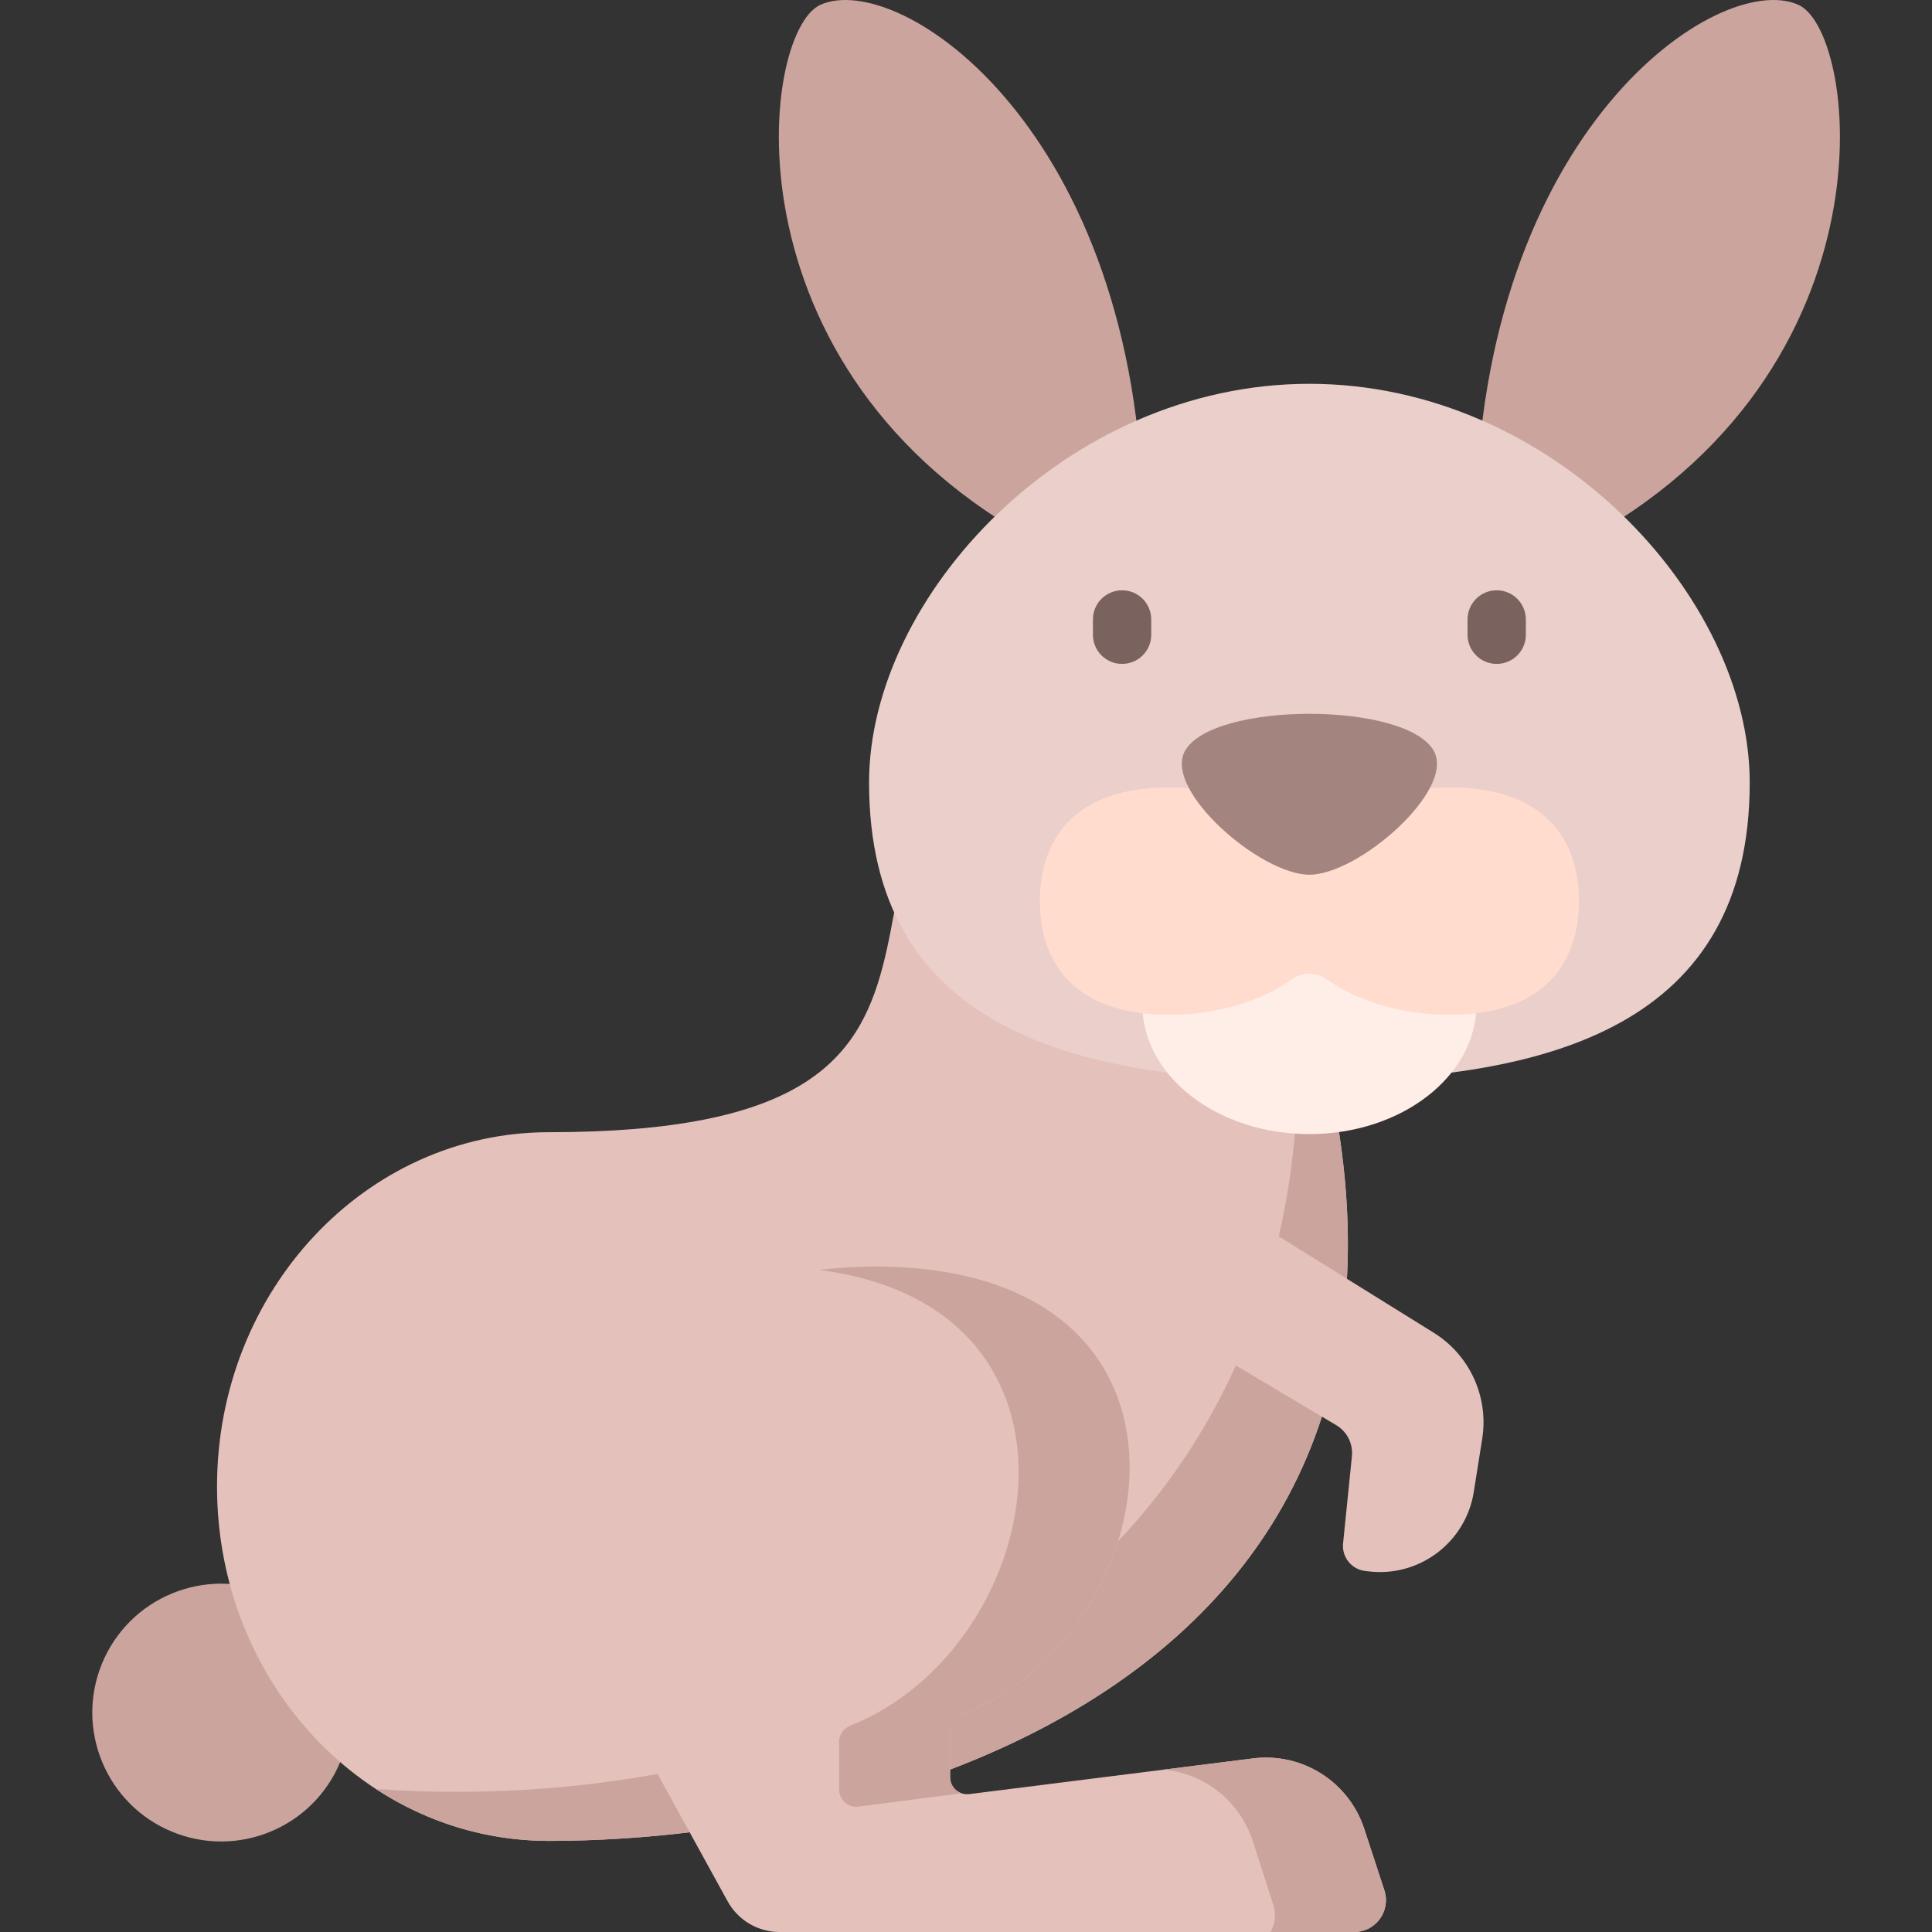 <svg id="Capa_1" enable-background="new 0 0 512 512" height="512" viewBox="0 0 512 512" width="512" xmlns="http://www.w3.org/2000/svg"><rect x="0" y="0" width="512" height="512" fill="#333333" stroke="none"/><g><g fill="#cba59d"><path d="m217.423 1.272c-16.404 7.365-26.941 100.967 63.069 145.267l22.486-7.91c-1.184-104.154-64.568-146.779-85.555-137.357z"/><path d="m476.581 1.272c16.404 7.365 26.941 100.967-63.069 145.267l-22.486-7.91c1.184-104.154 64.568-146.779 85.555-137.357z"/></g><ellipse cx="58.547" cy="453.713" fill="#cba59d" rx="34.146" ry="34.146" transform="matrix(.383 -.924 .924 .383 -383.034 334.175)"/><path d="m271.89 175.012c-66.504 49.581 7.428 125.034-126.428 125.034-48.572 0-87.947 42.043-87.947 93.906s39.375 93.907 87.947 93.907c100.637 0 269.054-53.001 192.297-249.06-54.161-35.169-49.281-34.871-65.869-63.787z" fill="#e4c2bb"/><g><path d="m274.823 180.205c-.904-1.624-1.875-3.349-2.933-5.193-3.265 2.434-6.186 4.931-8.815 7.477 4.504 6.744 7.55 3.372 11.748-2.284z" fill="#ffdcce"/><path d="m342.892 252.755c16.073 169.674-125.082 229.621-243.275 221.348 13.35 8.724 29.046 13.755 45.844 13.755 98.206 0 260.953-50.473 197.431-235.103z" fill="#cba59d"/></g><path d="m347.002 101.712c-64.447 0-116.692 56.354-116.692 105.663 0 64.084 52.245 79.043 116.692 79.043s116.692-14.959 116.692-79.043c0-49.309-52.245-105.663-116.692-105.663z" fill="#eacfca"/><ellipse cx="347.002" cy="266.176" fill="#ffeee8" rx="44.278" ry="34.369"/><path d="m384.191 208.661c-15.469 0-29.11 5.249-37.188 13.236-8.078-7.987-21.719-13.236-37.188-13.236-24.805 0-34.252 13.493-34.252 30.137s9.447 30.137 34.252 30.137c12.891 0 24.513-3.645 32.703-9.482 2.701-1.925 6.27-1.925 8.971 0 8.19 5.837 19.812 9.482 32.703 9.482 24.805 0 34.252-13.493 34.252-30.137s-9.449-30.137-34.253-30.137z" fill="#ffdcce"/><path d="m347.002 231.807c-12.965 0-38.563-22.255-33.04-32.678 7.037-13.28 59.043-13.28 66.08 0 5.523 10.422-20.075 32.678-33.04 32.678z" fill="#a3847e"/><path d="m148.38 370.704c14.362-17.068 45.957-35.075 83.319-35.075 94.602 0 78.137 97.555 22.992 118.878-1.746.675-2.907 2.339-2.907 4.211v12.26c0 2.717 2.382 4.818 5.078 4.479l75.204-9.463c13.026-1.639 25.385 6.189 29.47 18.666l5.336 16.296c1.783 5.446-2.275 11.045-8.005 11.045h-152.272c-5.731 0-11.008-3.12-13.77-8.142l-35.016-63.666c-.001-.001-23.79-52.421-9.429-69.489z" fill="#e4c2bb"/><path d="m225.264 457.333c-1.746.691-2.907 2.395-2.907 4.311v12.551c0 2.781 2.382 4.932 5.078 4.585l27.419-3.532c-1.766-.599-3.07-2.263-3.07-4.27v-12.26c0-1.872 1.161-3.536 2.907-4.211 55.145-21.323 71.609-118.878-22.992-118.878-4.978 0-9.85.328-14.596.923 77.788 10.026 60.221 100.173 8.161 120.781z" fill="#cba59d"/><path d="m366.871 500.955-5.336-16.296c-4.085-12.477-16.444-20.305-29.47-18.666l-23.781 2.993c10.815.898 20.338 8.311 23.825 19.216l5.336 16.683c.807 2.524.409 5.074-.79 7.115h22.211c5.731 0 9.789-5.599 8.005-11.045z" fill="#cba59d"/><path d="m379.958 353.193-58.688-36.48v41.439l32.839 19.526c2.875 1.709 4.498 4.931 4.16 8.258l-2.341 23.089c-.366 3.604 2.214 6.841 5.809 7.289l.841.105c13.478 1.679 25.86-7.63 27.989-21.045l2.234-14.076c1.762-11.098-3.299-22.173-12.843-28.105z" fill="#e4c2bb"/><g fill="#7a635e"><path d="m396.639 175.941c-4.267 0-7.726-3.459-7.726-7.726v-4.053c0-4.268 3.459-7.726 7.726-7.726s7.726 3.459 7.726 7.726v4.053c.001 4.267-3.459 7.726-7.726 7.726z"/><path d="m297.365 175.941c-4.267 0-7.726-3.459-7.726-7.726v-4.053c0-4.268 3.459-7.726 7.726-7.726s7.726 3.459 7.726 7.726v4.053c.001 4.267-3.459 7.726-7.726 7.726z"/></g></g></svg>
